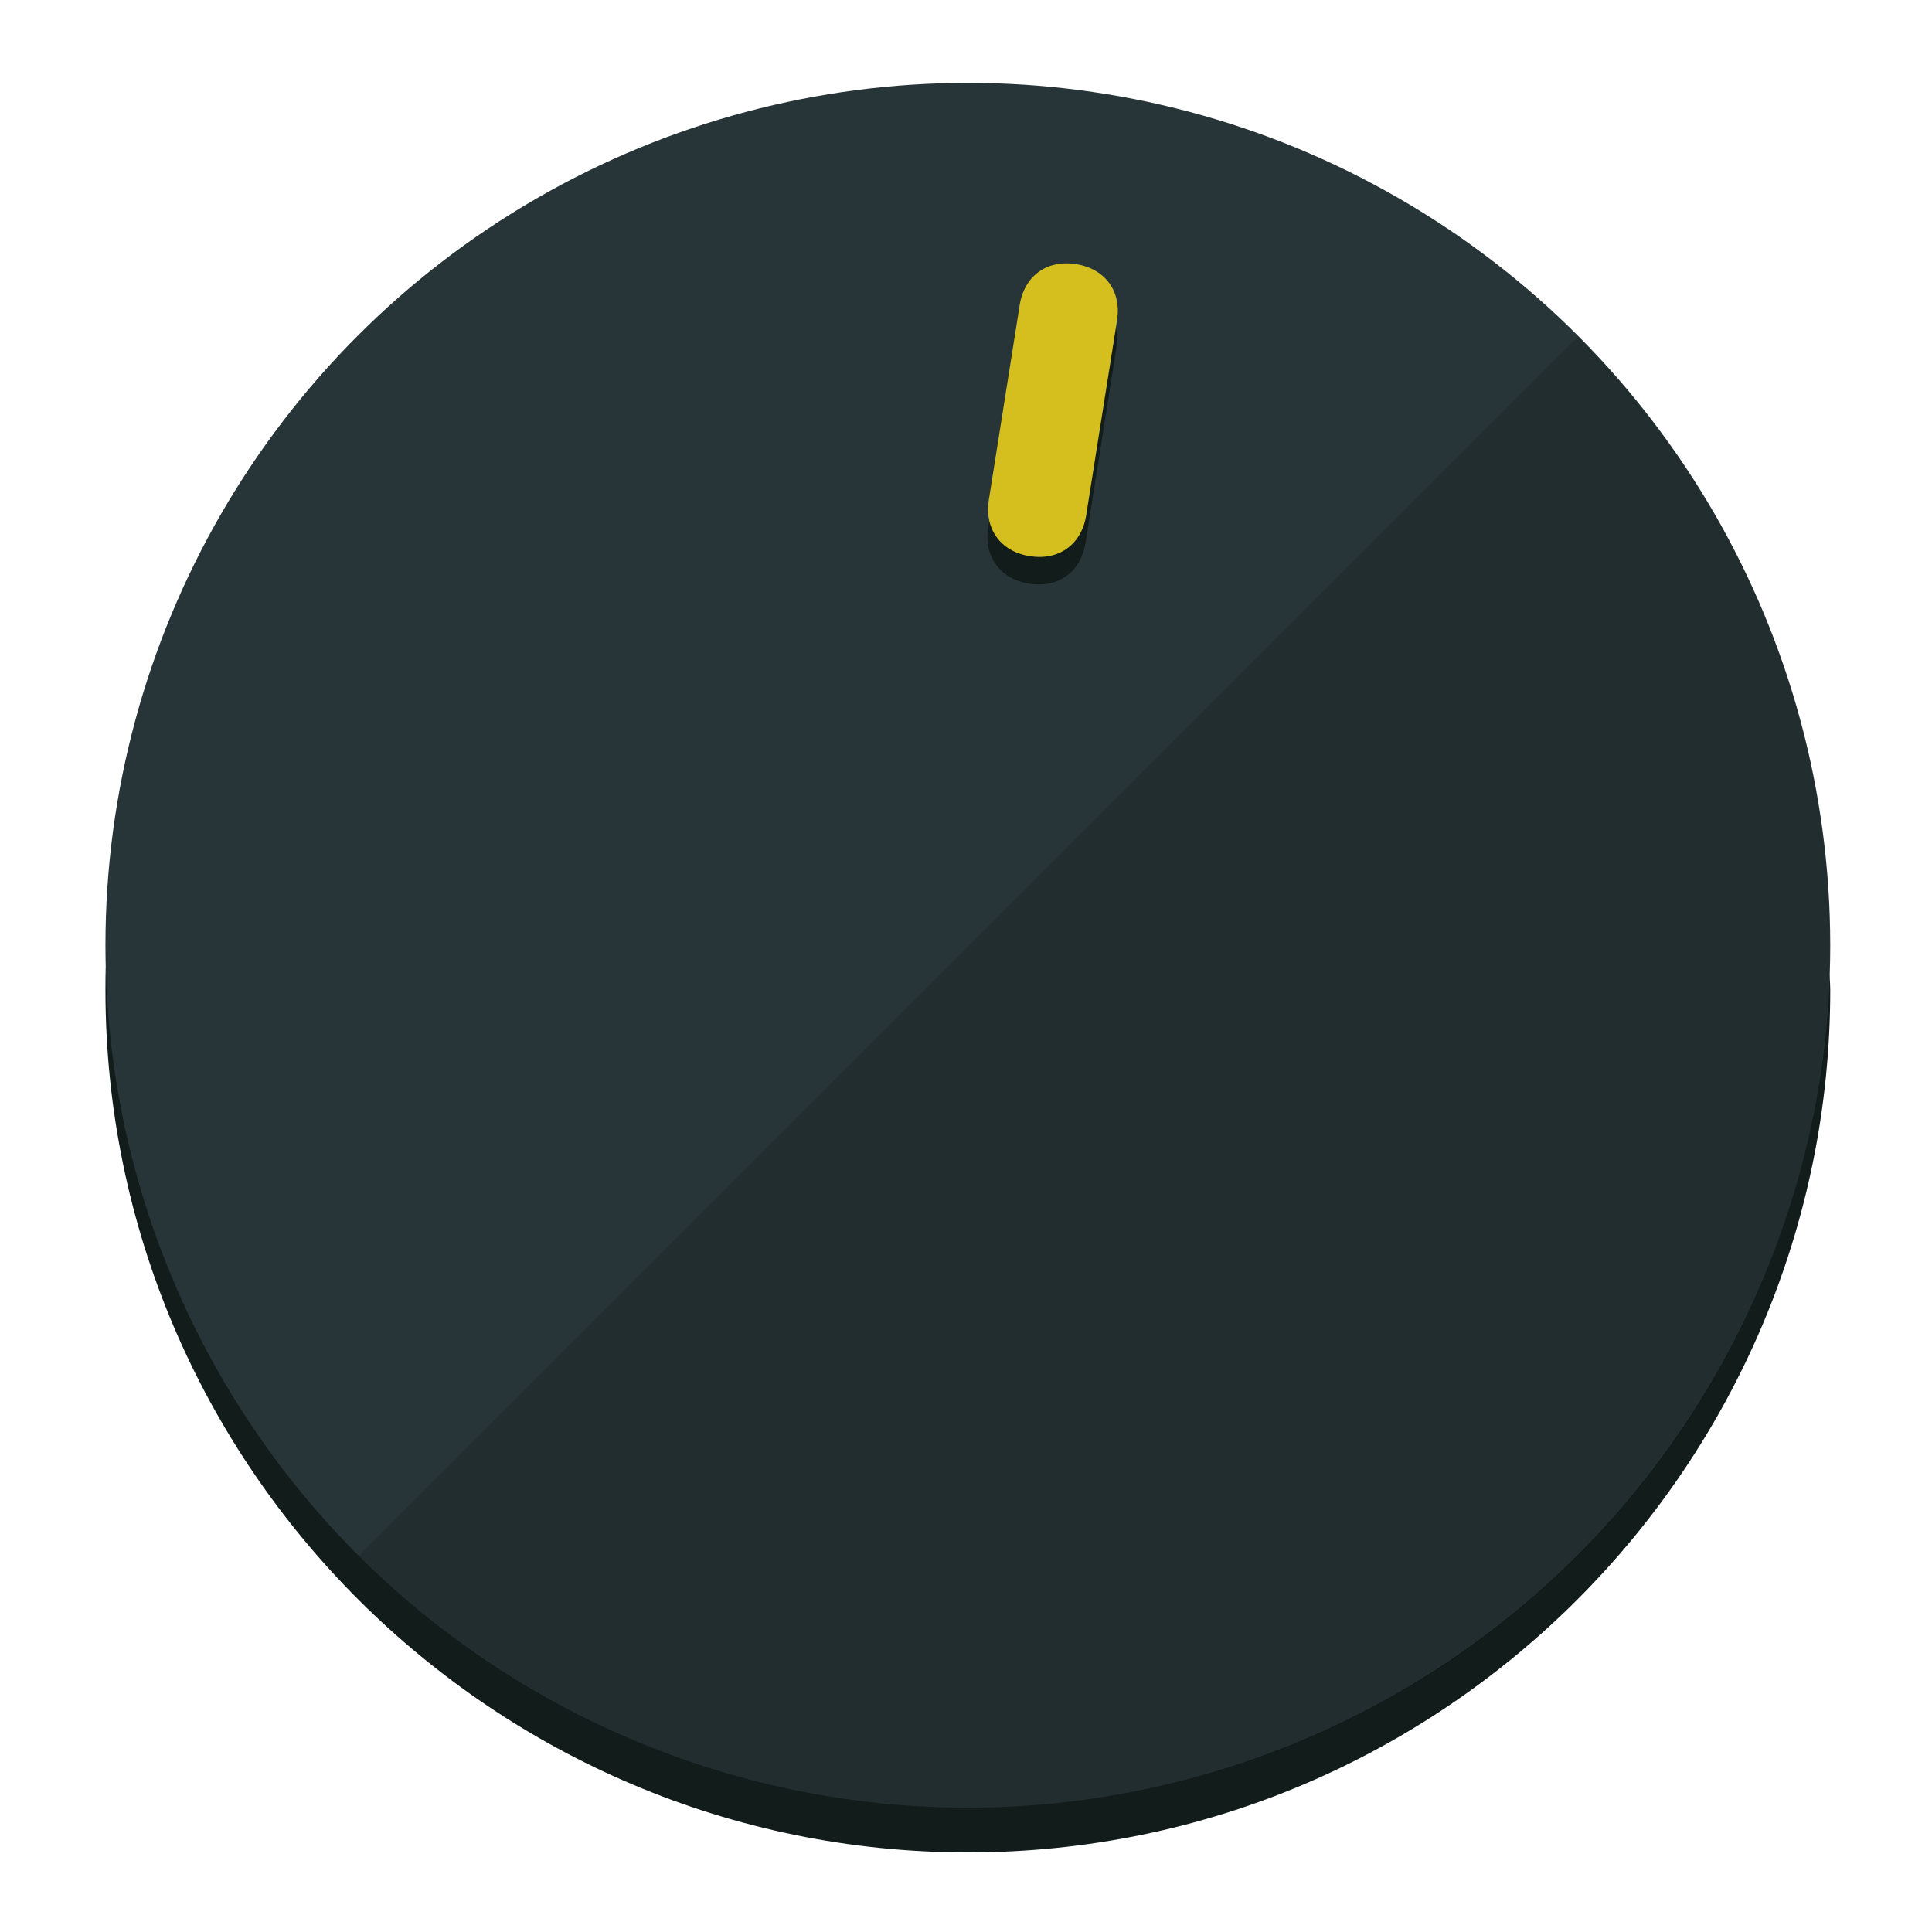 <?xml version="1.0" encoding="UTF-8" standalone="no"?>
<svg
   height="120px"
   width="120px"
   version="1.1"
   id="Layer_1"
   viewBox="0 0 496.8 496.8"
   xml:space="preserve"
   sodipodi:docname="vol-55.svg"
   inkscape:version="1.2.2 (b0a8486541, 2022-12-01)"
   xmlns:inkscape="http://www.inkscape.org/namespaces/inkscape"
   xmlns:sodipodi="http://sodipodi.sourceforge.net/DTD/sodipodi-0.dtd"
   xmlns="http://www.w3.org/2000/svg"
   xmlns:svg="http://www.w3.org/2000/svg"><defs
   id="defs23" /><sodipodi:namedview
   id="namedview21"
   pagecolor="#ffffff"
   bordercolor="#000000"
   borderopacity="0.25"
   inkscape:showpageshadow="2"
   inkscape:pageopacity="0.0"
   inkscape:pagecheckerboard="0"
   inkscape:deskcolor="#d1d1d1"
   showgrid="true"
   inkscape:zoom="22.966828"
   inkscape:cx="56.886393"
   inkscape:cy="26.364111"
   inkscape:window-width="2524"
   inkscape:window-height="1011"
   inkscape:window-x="0"
   inkscape:window-y="0"
   inkscape:window-maximized="1"
   inkscape:current-layer="Layer_1"><inkscape:grid
     type="xygrid"
     id="grid3192" /></sodipodi:namedview>
<g
   id="g3158"
   inkscape:label="base"
   sodipodi:insensitive="true"><path
     style="display:inline;fill:#121c1b;fill-opacity:1;stroke-width:1.584"
     d="m 248.875,445.92 c 116.582,0 212.89,-91.238 220.493,-205.286 0,5.069 1.267,8.87 1.267,13.939 0,121.651 -98.842,221.76 -221.76,221.76 -121.651,0 -221.76,-98.842 -221.76,-221.76 0,-5.069 0,-8.87 1.267,-13.939 7.603,114.048 103.91,205.286 220.493,205.286 z"
     id="path8"
     inkscape:label="shadow"
     sodipodi:insensitive="true" /><circle
     style="display:inline;fill:#283538;fill-opacity:1;stroke-width:1.584"
     cx="248.875"
     cy="243.071"
     r="221.76"
     id="circle12"
     inkscape:label="dial"
     sodipodi:insensitive="true" /><path
     style="display:inline;fill:#000000;fill-opacity:0.154;stroke-width:1.587"
     d="m 405.744,86.606 c 86.308,86.308 86.308,227.193 0,313.5 -86.308,86.308 -227.193,86.308 -313.5,0"
     id="path14"
     inkscape:label="highlight"
     sodipodi:insensitive="true" /></g>
<g
   id="g3198"
   inkscape:label="main"><circle
     style="display:none;fill:#000000;fill-opacity:0;stroke-width:1.584"
     cx="283.513"
     cy="201.714"
     r="221.76"
     id="circle12-3"
     inkscape:label="anchor"
     sodipodi:insensitive="true"
     transform="rotate(9)" /><path
     style="display:inline;fill:#121c1b;fill-opacity:1;stroke-width:1.584"
     d="m 279.14,139.552 c -1.189,7.51 -6.989,11.723 -14.498,10.534 v 0 c -7.51,-1.189 -11.723,-6.989 -10.534,-14.498 l 7.929,-50.064 c 1.189,-7.51 6.989,-11.723 14.498,-10.534 v 0 c 7.51,1.189 11.723,6.989 10.534,14.498 z"
     id="path3789"
     inkscape:label="shadow" /><path
     style="display:inline;fill:#D4BF1F;stroke-width:1.584"
     d="m 279.307,132.48 c -1.189,7.51 -6.989,11.723 -14.498,10.534 v 0 c -7.51,-1.189 -11.723,-6.989 -10.534,-14.498 l 7.929,-50.064 c 1.189,-7.51 6.989,-11.723 14.498,-10.534 v 0 c 7.51,1.189 11.723,6.989 10.534,14.498 z"
     id="path915"
     inkscape:label="pointer" /></g>
</svg>
